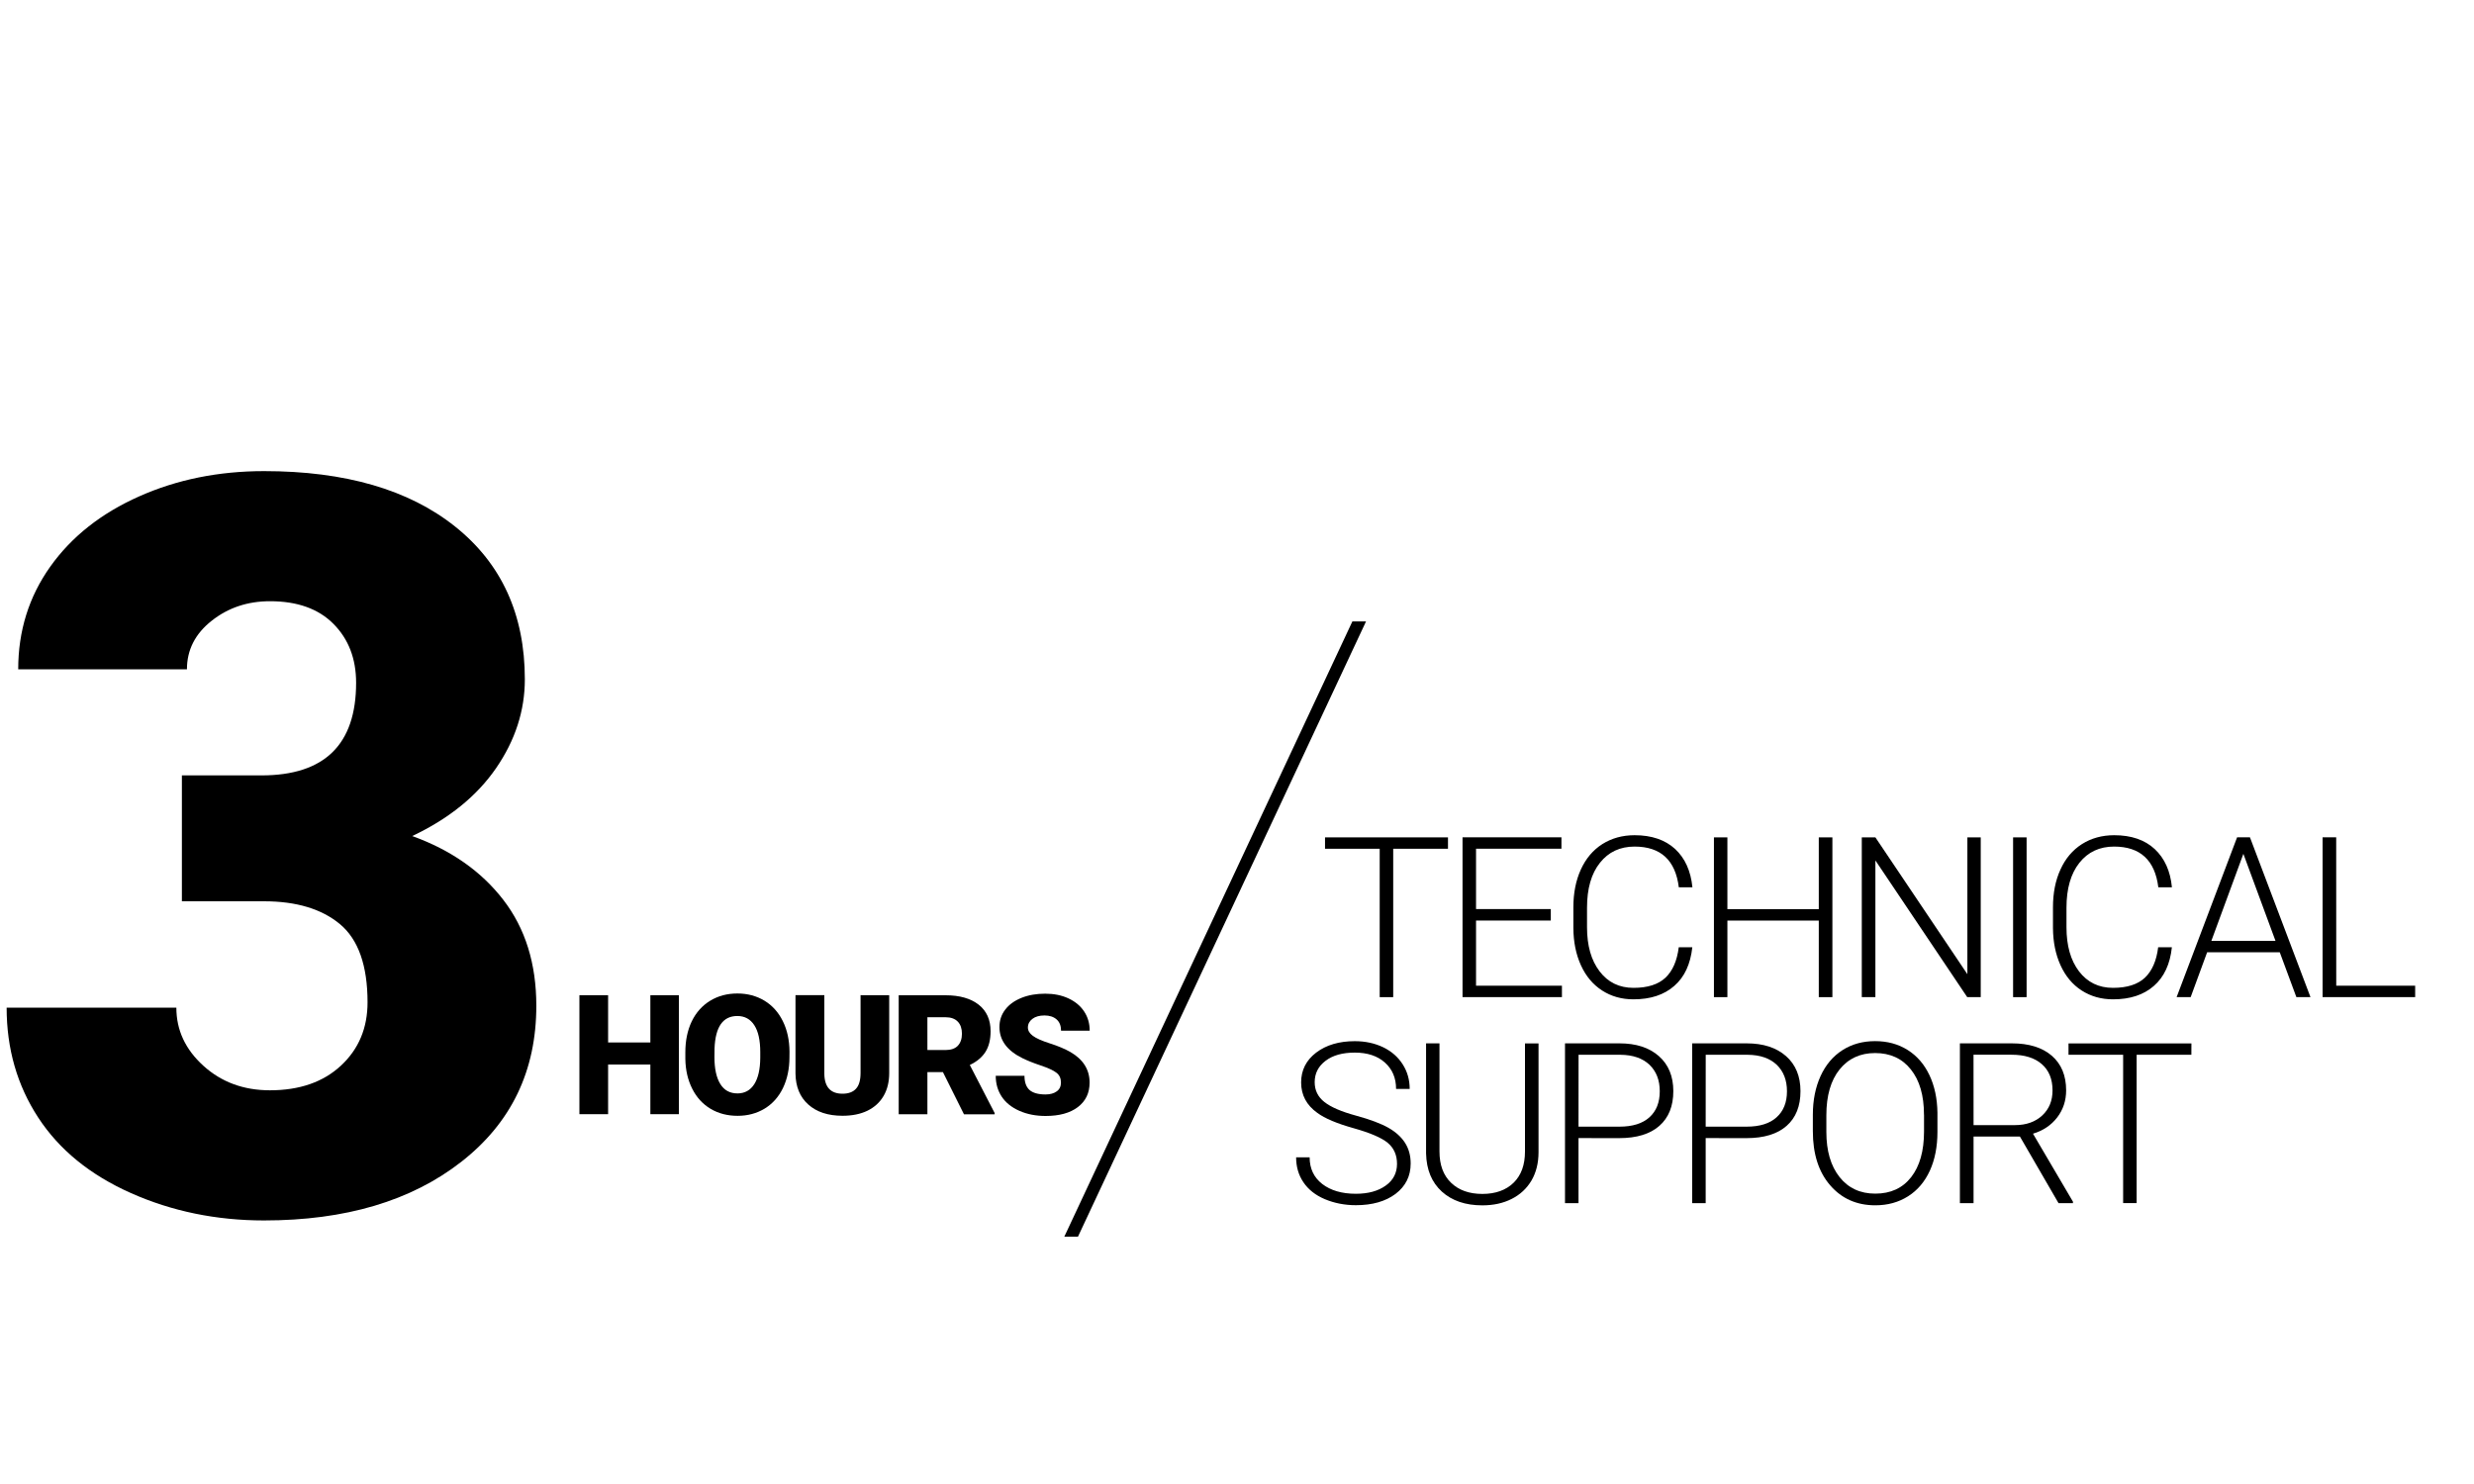 <?xml version="1.0" encoding="utf-8"?>
<!-- Generator: Adobe Illustrator 22.0.1, SVG Export Plug-In . SVG Version: 6.00 Build 0)  -->
<svg version="1.1" id="Layer_1" xmlns="http://www.w3.org/2000/svg" xmlns:xlink="http://www.w3.org/1999/xlink" x="0px" y="0px"
	 viewBox="0 0 50 30" style="enable-background:new 0 0 50 30;" xml:space="preserve">
<g>
	<path d="M3.676,15.675h1.609c1.274,0,1.912-0.624,1.912-1.872c0-0.486-0.152-0.882-0.456-1.189c-0.303-0.307-0.732-0.46-1.285-0.46
		c-0.451,0-0.845,0.131-1.178,0.395c-0.334,0.263-0.5,0.59-0.5,0.981h-3.41c0-0.776,0.216-1.467,0.647-2.074s1.03-1.08,1.797-1.421
		c0.765-0.341,1.607-0.511,2.524-0.511c1.639,0,2.928,0.374,3.865,1.123c0.937,0.749,1.406,1.778,1.406,3.086
		c0,0.634-0.194,1.233-0.582,1.797c-0.388,0.563-0.953,1.021-1.694,1.371c0.783,0.283,1.396,0.713,1.841,1.29
		c0.445,0.577,0.667,1.29,0.667,2.141c0,1.315-0.506,2.367-1.518,3.156c-1.011,0.789-2.341,1.184-3.986,1.184
		c-0.964,0-1.86-0.185-2.686-0.552c-0.827-0.367-1.452-0.877-1.877-1.528c-0.425-0.651-0.638-1.391-0.638-2.221h3.43
		c0,0.453,0.182,0.844,0.546,1.174s0.812,0.496,1.345,0.496c0.601,0,1.079-0.167,1.437-0.5c0.358-0.334,0.536-0.76,0.536-1.279
		c0-0.742-0.186-1.269-0.556-1.579C6.503,18.375,5.99,18.22,5.336,18.22h-1.66V15.675z"/>
</g>
<g>
	<path d="M13.721,22.524h-0.577V21.52H12.29v1.004h-0.58v-2.405h0.58v0.955h0.854v-0.955h0.577V22.524z"/>
	<path d="M15.955,21.371c0,0.234-0.044,0.442-0.13,0.622c-0.087,0.181-0.211,0.32-0.371,0.418c-0.161,0.097-0.343,0.146-0.547,0.146
		s-0.387-0.047-0.545-0.141c-0.158-0.095-0.283-0.229-0.371-0.405c-0.089-0.175-0.136-0.375-0.14-0.603v-0.136
		c0-0.236,0.043-0.443,0.129-0.624c0.087-0.179,0.211-0.319,0.372-0.417c0.162-0.099,0.345-0.147,0.552-0.147
		c0.203,0,0.385,0.049,0.545,0.145c0.16,0.097,0.284,0.235,0.372,0.414c0.089,0.179,0.133,0.385,0.135,0.615L15.955,21.371
		L15.955,21.371z M15.365,21.27c0-0.239-0.04-0.42-0.12-0.544s-0.194-0.187-0.343-0.187c-0.291,0-0.444,0.218-0.461,0.654
		l-0.002,0.177c0,0.236,0.04,0.417,0.118,0.543c0.078,0.127,0.194,0.191,0.348,0.191c0.146,0,0.26-0.063,0.339-0.187
		c0.079-0.124,0.12-0.303,0.121-0.536C15.365,21.381,15.365,21.27,15.365,21.27z"/>
	<path d="M17.971,20.119v1.574c0,0.178-0.038,0.333-0.114,0.463s-0.185,0.229-0.326,0.298c-0.142,0.069-0.311,0.102-0.504,0.102
		c-0.293,0-0.523-0.076-0.692-0.228c-0.169-0.151-0.254-0.36-0.258-0.624v-1.586h0.583v1.597c0.006,0.263,0.129,0.395,0.367,0.395
		c0.12,0,0.211-0.033,0.272-0.1c0.062-0.066,0.093-0.173,0.093-0.321v-1.571C17.392,20.119,17.971,20.119,17.971,20.119z"/>
	<path d="M19.057,21.674h-0.314v0.851h-0.58V20.12h0.947c0.285,0,0.508,0.064,0.669,0.19c0.161,0.127,0.241,0.306,0.241,0.536
		c0,0.167-0.033,0.306-0.102,0.416c-0.068,0.109-0.173,0.198-0.318,0.267l0.502,0.972v0.025h-0.62L19.057,21.674z M18.743,21.227
		h0.367c0.109,0,0.193-0.029,0.248-0.087c0.055-0.058,0.083-0.14,0.083-0.243s-0.028-0.186-0.084-0.244
		c-0.056-0.059-0.139-0.089-0.247-0.089h-0.367C18.743,20.565,18.743,21.227,18.743,21.227z"/>
	<path d="M21.442,21.885c0-0.084-0.029-0.151-0.09-0.198c-0.06-0.048-0.166-0.096-0.316-0.147c-0.151-0.05-0.274-0.1-0.37-0.147
		c-0.312-0.153-0.467-0.363-0.467-0.631c0-0.133,0.039-0.251,0.117-0.352c0.077-0.102,0.188-0.181,0.329-0.238
		c0.142-0.057,0.301-0.084,0.479-0.084c0.173,0,0.328,0.03,0.465,0.093s0.244,0.15,0.32,0.264s0.114,0.244,0.114,0.391h-0.579
		c0-0.098-0.029-0.174-0.09-0.228c-0.06-0.053-0.142-0.08-0.244-0.08c-0.103,0-0.185,0.023-0.245,0.069
		c-0.06,0.046-0.091,0.104-0.091,0.175c0,0.062,0.033,0.118,0.099,0.167c0.066,0.05,0.182,0.102,0.348,0.155
		c0.167,0.053,0.302,0.111,0.41,0.172c0.26,0.15,0.39,0.357,0.39,0.619c0,0.211-0.079,0.375-0.238,0.496
		c-0.158,0.12-0.376,0.179-0.652,0.179c-0.195,0-0.371-0.034-0.53-0.104c-0.157-0.07-0.277-0.166-0.357-0.288s-0.12-0.262-0.12-0.42
		h0.581c0,0.128,0.033,0.223,0.1,0.285c0.067,0.06,0.175,0.092,0.324,0.092c0.096,0,0.171-0.021,0.227-0.062
		C21.415,22.022,21.442,21.96,21.442,21.885z"/>
</g>
<g>
	<path d="M28.234,23.528c0-0.178-0.063-0.32-0.188-0.425c-0.127-0.104-0.356-0.202-0.69-0.296c-0.335-0.094-0.579-0.196-0.732-0.309
		c-0.219-0.156-0.328-0.362-0.328-0.616c0-0.247,0.101-0.448,0.304-0.603c0.203-0.154,0.464-0.231,0.78-0.231
		c0.214,0,0.406,0.042,0.576,0.124c0.17,0.083,0.3,0.198,0.394,0.346s0.14,0.313,0.14,0.495h-0.275c0-0.222-0.076-0.398-0.226-0.533
		c-0.151-0.135-0.355-0.201-0.608-0.201c-0.247,0-0.444,0.054-0.59,0.165c-0.147,0.111-0.221,0.255-0.221,0.433
		c0,0.165,0.066,0.299,0.198,0.402c0.131,0.103,0.343,0.194,0.633,0.273c0.29,0.079,0.509,0.162,0.659,0.247
		c0.148,0.084,0.261,0.187,0.336,0.304c0.076,0.119,0.114,0.258,0.114,0.418c0,0.255-0.102,0.459-0.304,0.613
		c-0.203,0.153-0.471,0.23-0.804,0.23c-0.227,0-0.437-0.042-0.627-0.122c-0.191-0.081-0.334-0.195-0.433-0.342
		c-0.099-0.146-0.147-0.314-0.147-0.504h0.273c0,0.227,0.085,0.407,0.255,0.539c0.17,0.131,0.396,0.198,0.679,0.198
		c0.251,0,0.454-0.056,0.606-0.167C28.158,23.859,28.234,23.711,28.234,23.528z"/>
	<path d="M31.094,21.093v2.205c-0.001,0.218-0.049,0.407-0.143,0.568c-0.096,0.161-0.229,0.285-0.4,0.371
		c-0.173,0.088-0.371,0.13-0.593,0.13c-0.341,0-0.613-0.093-0.818-0.278c-0.205-0.187-0.311-0.442-0.319-0.772v-2.225h0.271v2.185
		c0,0.272,0.078,0.483,0.234,0.633c0.155,0.15,0.366,0.226,0.633,0.226c0.265,0,0.477-0.076,0.631-0.226
		c0.154-0.151,0.23-0.361,0.23-0.631v-2.186L31.094,21.093L31.094,21.093L31.094,21.093z"/>
	<path d="M31.902,23.007v1.315h-0.273v-3.23h1.101c0.336,0,0.601,0.086,0.796,0.258c0.194,0.171,0.292,0.407,0.292,0.708
		c0,0.303-0.094,0.537-0.282,0.702c-0.187,0.165-0.458,0.248-0.812,0.248C32.724,23.007,31.902,23.007,31.902,23.007z
		 M31.902,22.776h0.827c0.265,0,0.466-0.063,0.606-0.189s0.209-0.301,0.209-0.527c0-0.223-0.069-0.401-0.207-0.535
		c-0.139-0.131-0.335-0.2-0.588-0.202h-0.846L31.902,22.776L31.902,22.776z"/>
	<path d="M34.472,23.007v1.315h-0.273v-3.23H35.3c0.336,0,0.6,0.086,0.796,0.258c0.194,0.171,0.292,0.407,0.292,0.708
		c0,0.303-0.093,0.537-0.28,0.702c-0.187,0.165-0.458,0.248-0.812,0.248C35.295,23.007,34.472,23.007,34.472,23.007z M34.472,22.776
		H35.3c0.265,0,0.466-0.063,0.605-0.189c0.14-0.126,0.21-0.301,0.21-0.527c0-0.223-0.069-0.401-0.207-0.535
		c-0.139-0.131-0.335-0.2-0.589-0.202h-0.846L34.472,22.776L34.472,22.776z"/>
	<path d="M39.156,22.882c0,0.298-0.051,0.559-0.153,0.783c-0.103,0.225-0.25,0.398-0.441,0.519
		c-0.191,0.121-0.411,0.182-0.662,0.182c-0.376,0-0.681-0.136-0.913-0.406c-0.233-0.269-0.349-0.634-0.349-1.093v-0.333
		c0-0.293,0.053-0.555,0.156-0.781c0.104-0.227,0.252-0.402,0.443-0.524s0.411-0.182,0.659-0.182s0.467,0.059,0.658,0.179
		c0.19,0.12,0.336,0.289,0.44,0.508s0.158,0.473,0.162,0.761v0.386l0,0V22.882z M38.884,22.533c0-0.389-0.089-0.693-0.265-0.913
		c-0.175-0.221-0.417-0.332-0.723-0.332c-0.3,0-0.54,0.111-0.718,0.332c-0.178,0.222-0.267,0.53-0.267,0.926v0.337
		c0,0.384,0.089,0.687,0.266,0.911c0.177,0.224,0.418,0.336,0.723,0.336c0.31,0,0.551-0.111,0.724-0.332s0.261-0.529,0.261-0.924
		v-0.341H38.884z"/>
	<path d="M40.823,22.976h-0.937v1.346H39.61v-3.23h1.05c0.344,0,0.613,0.083,0.807,0.25c0.193,0.167,0.29,0.4,0.29,0.701
		c0,0.206-0.06,0.389-0.181,0.547c-0.122,0.158-0.285,0.267-0.489,0.328l0.808,1.375v0.029h-0.292L40.823,22.976z M39.886,22.745
		h0.836c0.229,0,0.413-0.066,0.553-0.196c0.139-0.13,0.207-0.299,0.207-0.506c0-0.229-0.073-0.406-0.218-0.532
		s-0.347-0.189-0.61-0.189h-0.769L39.886,22.745L39.886,22.745L39.886,22.745z"/>
	<path d="M44.288,21.323h-1.106v2.999h-0.273v-2.999h-1.104v-0.23h2.484C44.288,21.093,44.288,21.323,44.288,21.323z"/>
</g>
<g>
	<path d="M29.264,17.158h-1.107v3h-0.273v-3h-1.105v-0.23h2.485V17.158L29.264,17.158z"/>
	<path d="M31.342,18.609h-1.511v1.318h1.736v0.23h-2.009v-3.23h1.999v0.23h-1.726v1.221h1.511
		C31.342,18.379,31.342,18.609,31.342,18.609z"/>
	<path d="M34.202,19.15c-0.038,0.341-0.158,0.602-0.365,0.781c-0.206,0.181-0.481,0.271-0.824,0.271c-0.24,0-0.451-0.06-0.635-0.179
		c-0.185-0.12-0.327-0.289-0.427-0.509c-0.1-0.22-0.151-0.47-0.153-0.754v-0.419c0-0.287,0.05-0.541,0.151-0.763
		c0.101-0.222,0.245-0.393,0.434-0.514c0.19-0.12,0.407-0.18,0.652-0.18c0.346,0,0.618,0.094,0.82,0.279
		c0.2,0.187,0.316,0.444,0.349,0.774h-0.275c-0.068-0.548-0.366-0.823-0.894-0.823c-0.293,0-0.527,0.109-0.7,0.328
		c-0.175,0.219-0.261,0.522-0.261,0.908v0.395c0,0.372,0.084,0.669,0.254,0.891c0.169,0.222,0.397,0.334,0.686,0.334
		c0.285,0,0.5-0.069,0.645-0.205c0.145-0.137,0.235-0.343,0.269-0.616h0.273v0.001H34.202z"/>
	<path d="M37.033,20.158h-0.275V18.61h-1.847v1.548h-0.272v-3.23h0.272v1.451h1.847v-1.451h0.275V20.158z"/>
	<path d="M40.031,20.158h-0.273l-1.856-2.764v2.764h-0.275v-3.23h0.275l1.859,2.766v-2.766h0.27
		C40.031,16.928,40.031,20.158,40.031,20.158z"/>
	<path d="M40.958,20.158h-0.273v-3.23h0.273V20.158z"/>
	<path d="M43.894,19.15c-0.036,0.341-0.158,0.602-0.364,0.781c-0.206,0.181-0.481,0.271-0.824,0.271
		c-0.241,0-0.451-0.06-0.636-0.179c-0.185-0.12-0.326-0.289-0.426-0.509c-0.1-0.22-0.151-0.47-0.153-0.754v-0.419
		c0-0.287,0.049-0.541,0.151-0.763c0.1-0.222,0.245-0.393,0.434-0.514c0.189-0.12,0.407-0.18,0.652-0.18
		c0.346,0,0.618,0.094,0.818,0.279c0.201,0.187,0.317,0.444,0.349,0.774H43.62c-0.068-0.548-0.366-0.823-0.894-0.823
		c-0.293,0-0.527,0.109-0.701,0.328s-0.261,0.522-0.261,0.908v0.395c0,0.372,0.084,0.669,0.253,0.891
		c0.17,0.222,0.398,0.334,0.687,0.334c0.285,0,0.5-0.069,0.645-0.205c0.144-0.137,0.235-0.343,0.268-0.616h0.275v0.001H43.894z"/>
	<path d="M46.074,19.25h-1.467l-0.333,0.907H43.99l1.222-3.23h0.26l1.223,3.23H46.41L46.074,19.25z M44.692,19.02h1.296
		l-0.649-1.759L44.692,19.02z"/>
	<path d="M47.216,19.927h1.595v0.23H46.94v-3.23h0.275L47.216,19.927L47.216,19.927z"/>
</g>
<polygon points="21.786,25 21.51,25 27.332,12.562 27.608,12.562 "/>
</svg>
